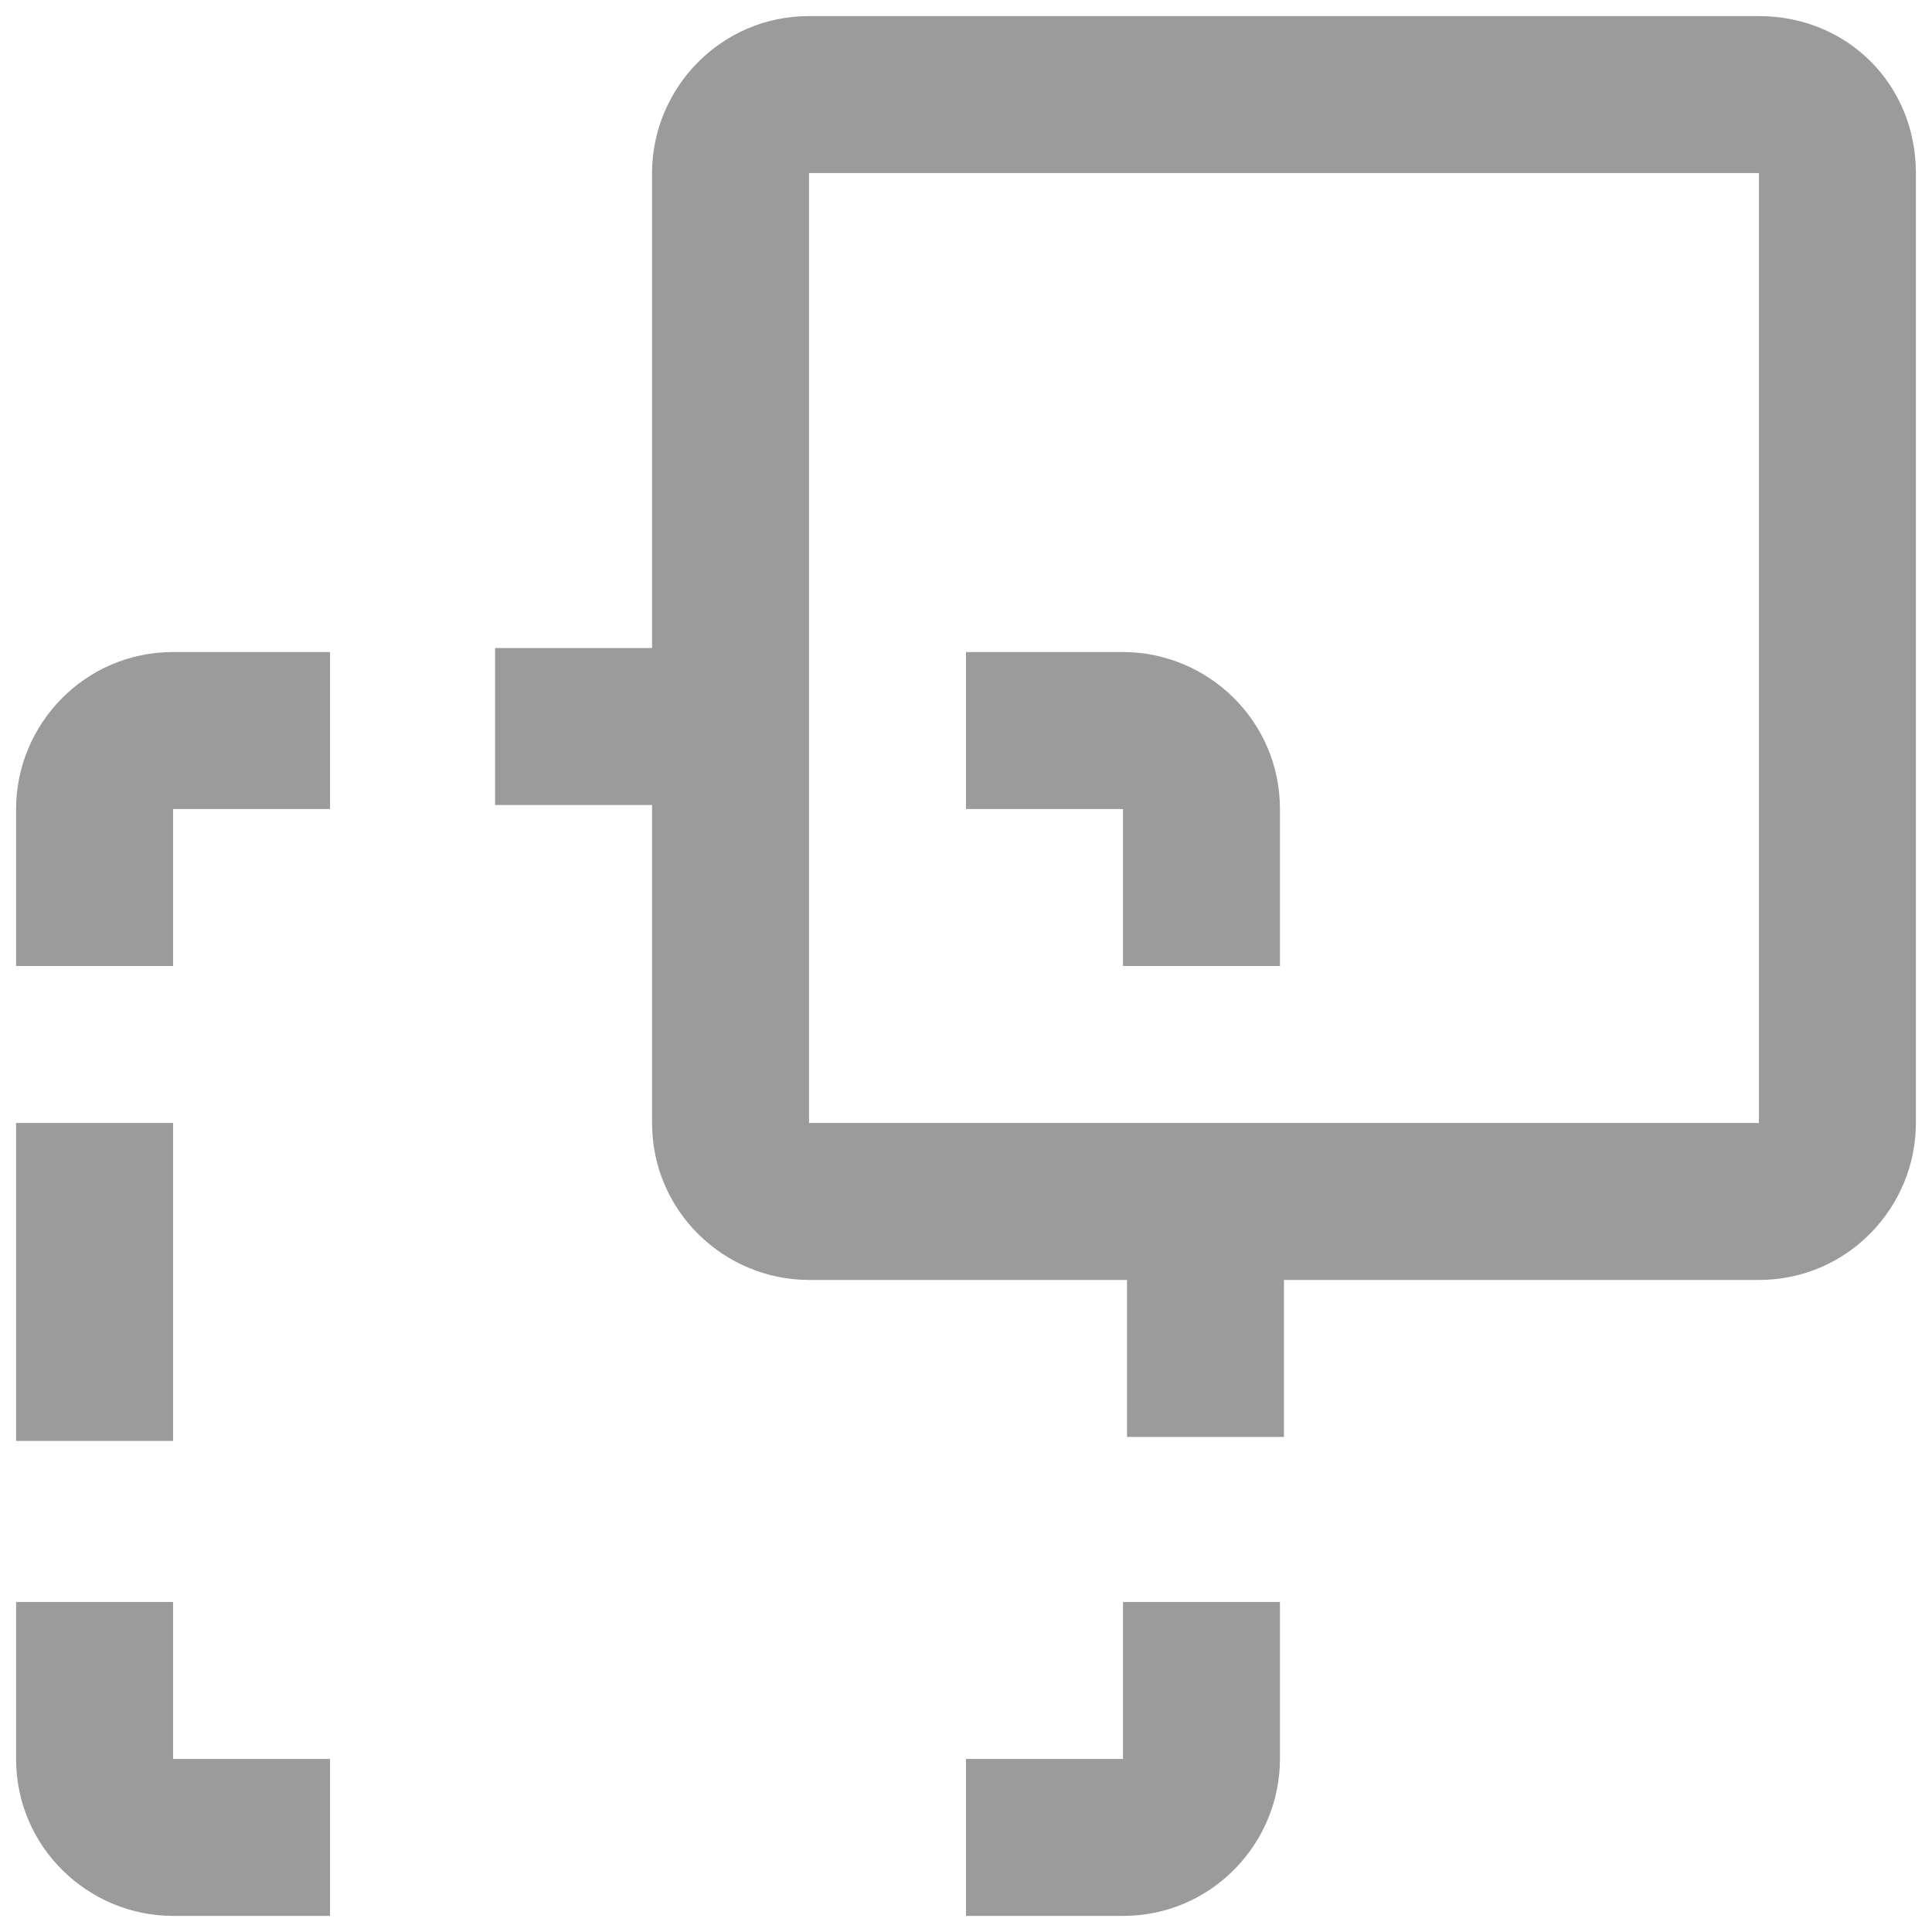 <?xml version="1.0" encoding="utf-8"?>
<!-- Generator: Adobe Illustrator 21.0.2, SVG Export Plug-In . SVG Version: 6.00 Build 0)  -->
<svg version="1.1" id="Layer_1" xmlns="http://www.w3.org/2000/svg" xmlns:xlink="http://www.w3.org/1999/xlink" x="0px" y="0px"
	 viewBox="0 0 48 48" style="enable-background:new 0 0 48 48;" xml:space="preserve">
<style type="text/css">
	.st0{fill:#9B9B9B;}
</style>
<g>
	<path class="st0" d="M4.3,24v-3.9h3.9v-3.9H4.3c-2.2,0-3.9,1.8-3.9,3.9V24H4.3z"/>
	<path class="st0" d="M43.7,0.4H20.1c-2.2,0-3.9,1.8-3.9,3.9v11.8h-3.9v3.9h3.9v7.9c0,2.2,1.8,3.9,3.9,3.9h7.9v3.9h3.9v-3.9h11.8
		c2.2,0,3.9-1.8,3.9-3.9V4.3C47.6,2.1,45.9,0.4,43.7,0.4z M43.7,27.9H20.1V4.3h23.6V27.9z"/>
	<path class="st0" d="M24,20.1h3.9V24h3.9v-3.9c0-2.2-1.8-3.9-3.9-3.9H24V20.1z"/>
	<path class="st0" d="M27.9,39.8v3.9H24v3.9h3.9c2.2,0,3.9-1.8,3.9-3.9v-3.9H27.9z"/>
	<path class="st0" d="M8.2,43.7H4.3v-3.9H0.4v3.9c0,2.2,1.8,3.9,3.9,3.9h3.9V43.7z"/>
	<rect x="0.4" y="27.9" class="st0" width="3.9" height="7.9"/>
</g>
</svg>
